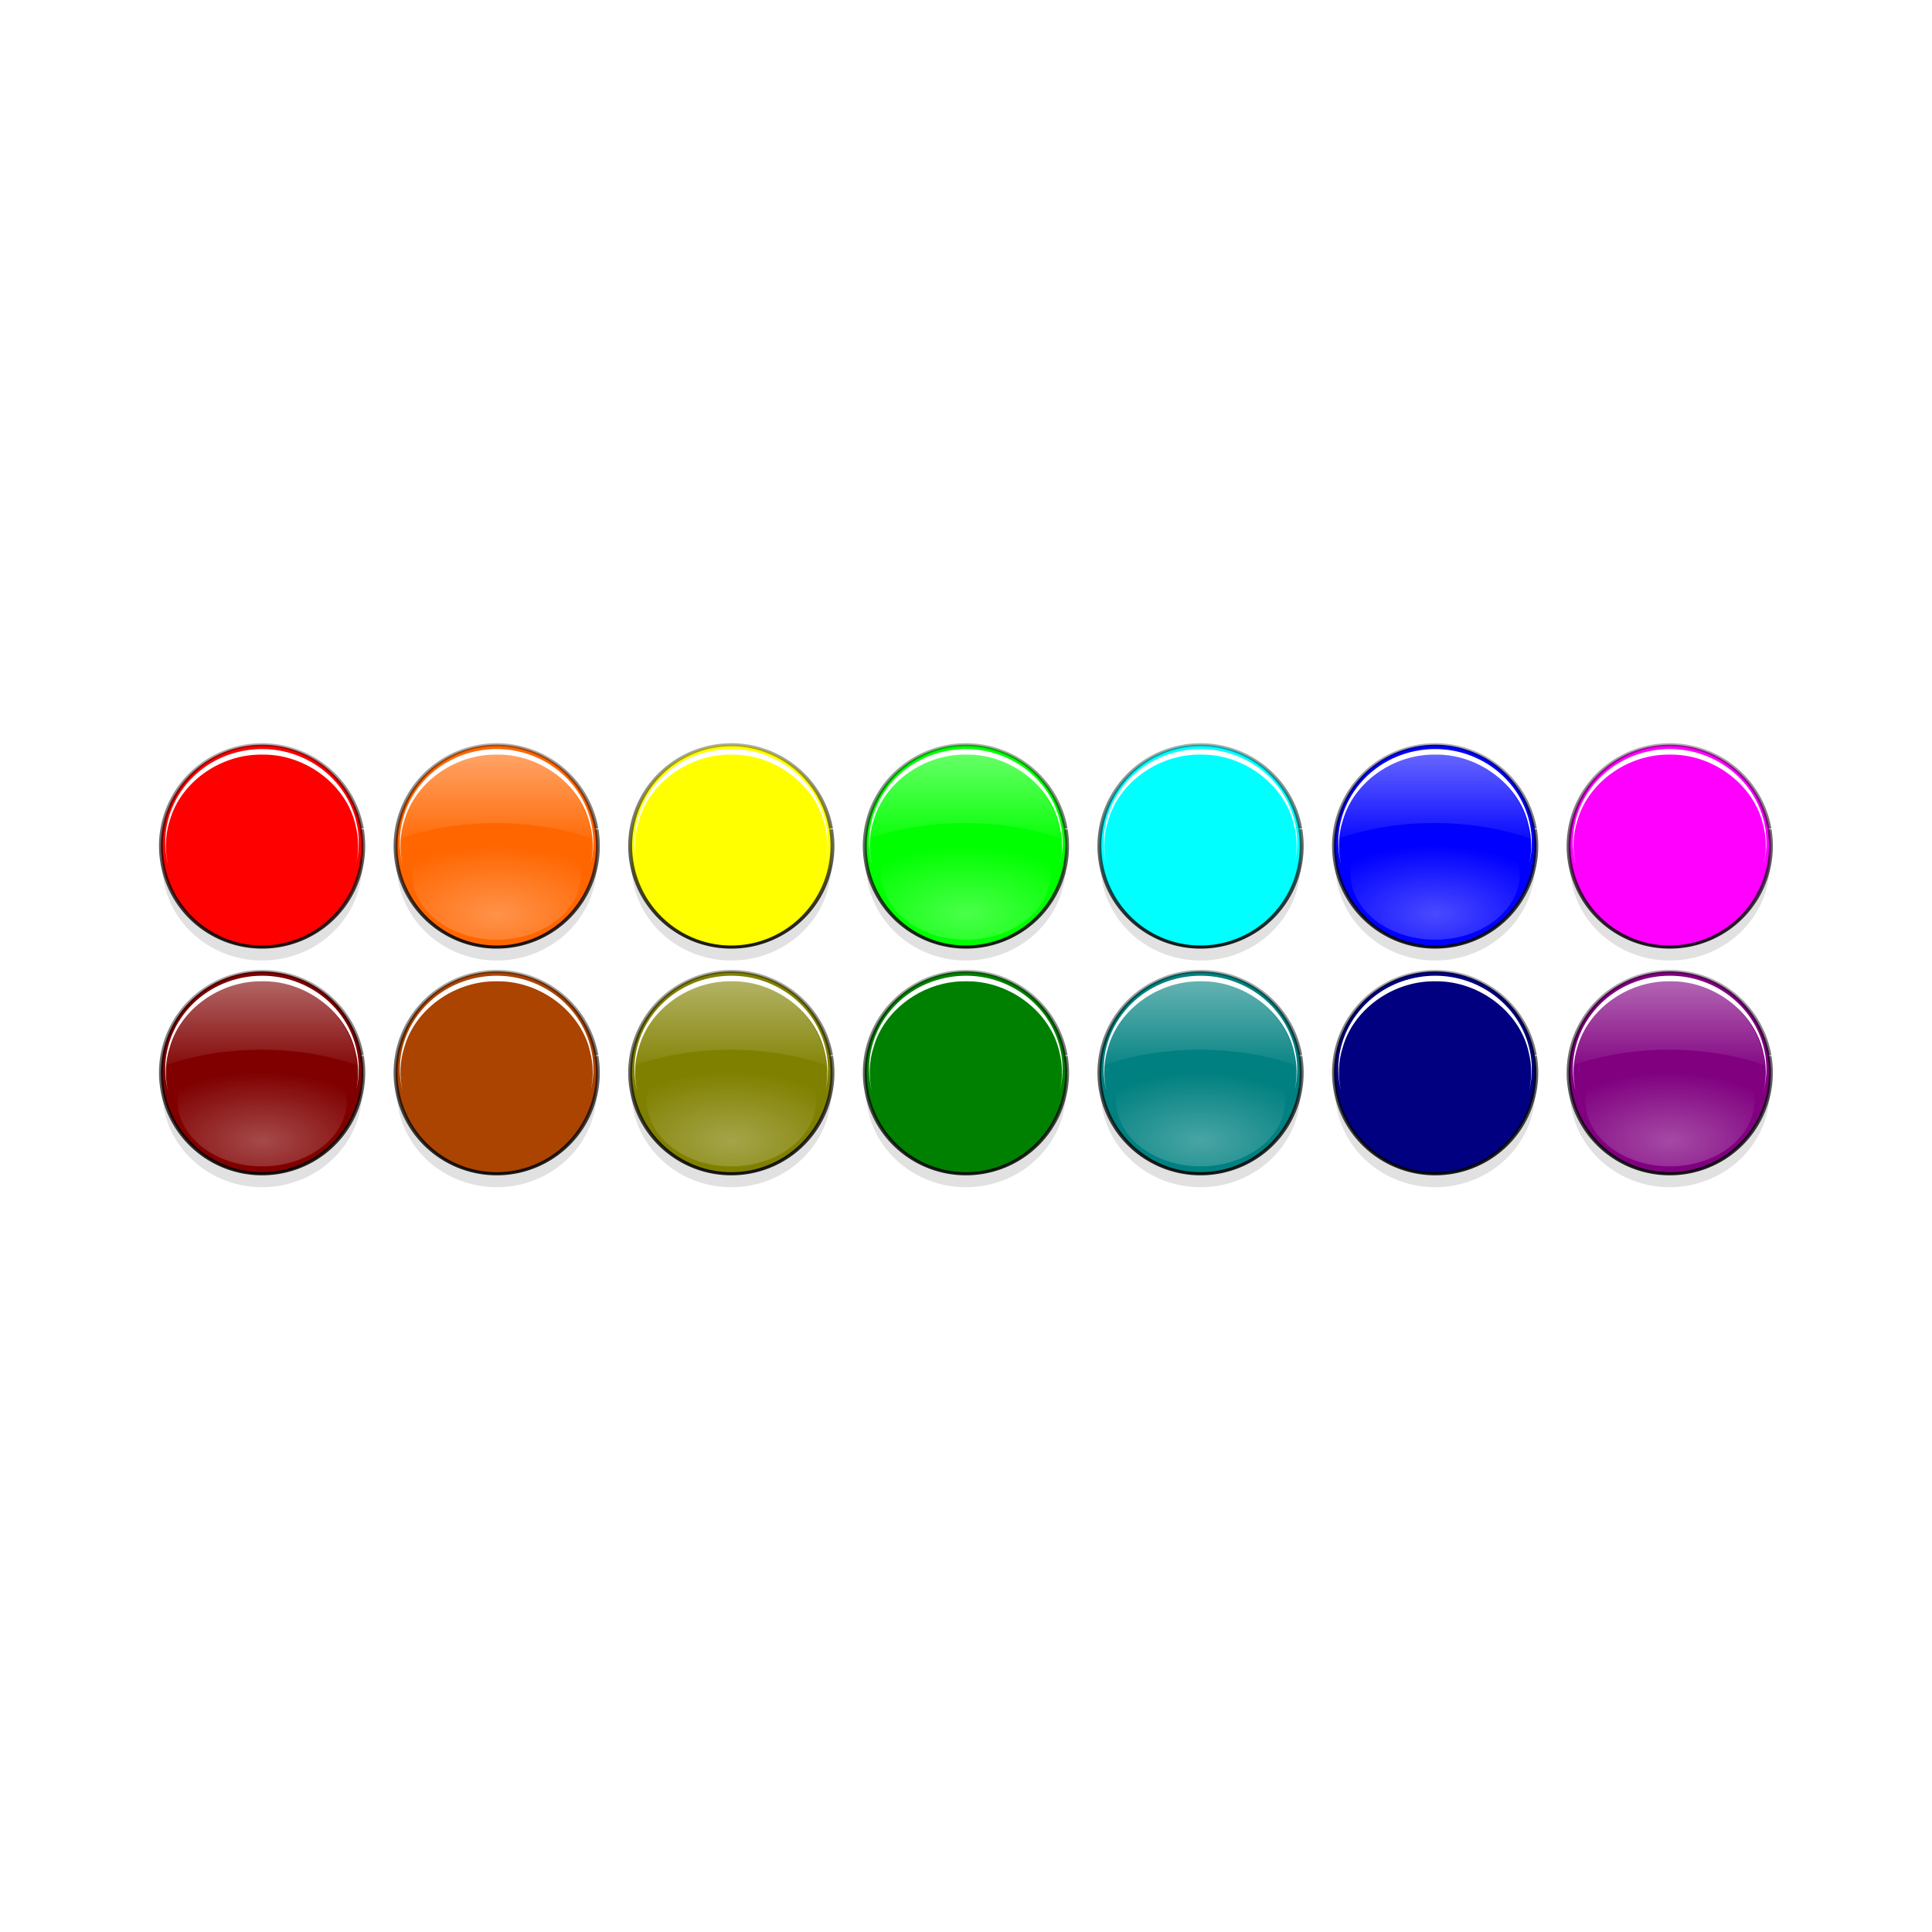 <svg:svg xmlns:dc="http://purl.org/dc/elements/1.1/" xmlns:ns1="http://www.w3.org/1999/xlink" xmlns:ns3="http://web.resource.org/cc/" xmlns:rdf="http://www.w3.org/1999/02/22-rdf-syntax-ns#" xmlns:svg="http://www.w3.org/2000/svg" height="1682.697" id="svg2" version="1.0" viewBox="-117.284 -634.263 1682.697 1682.697" width="1682.697">
  <svg:defs id="defs4">
    <svg:linearGradient id="linearGradient9049">
      <svg:stop id="stop9051" offset="0" stop-color="#fff" />
      <svg:stop id="stop9053" offset="1" stop-color="#fff" stop-opacity="0" />
    </svg:linearGradient>
    <svg:filter id="filter8875">
      <svg:feGaussianBlur id="feGaussianBlur8877" stdDeviation="2.351" />
    </svg:filter>
    <svg:filter id="filter8923">
      <svg:feGaussianBlur id="feGaussianBlur8925" stdDeviation="0.464" />
    </svg:filter>
    <svg:filter id="filter9029">
      <svg:feGaussianBlur id="feGaussianBlur9031" stdDeviation="1.936" />
    </svg:filter>
    <svg:filter height="1.183" id="filter9103" width="1.23" x="-.115" y="-.091">
      <svg:feGaussianBlur id="feGaussianBlur9105" stdDeviation="8.091" />
    </svg:filter>
    <svg:filter id="filter8315">
      <svg:feGaussianBlur id="feGaussianBlur8317" stdDeviation="0.875" />
    </svg:filter>
    <svg:linearGradient gradientUnits="userSpaceOnUse" id="linearGradient8932" x1="208.33" x2="208.34" y1="572.95" y2="200.27">
      <svg:stop id="stop8881" offset="0" />
      <svg:stop id="stop8883" offset="1" stop-opacity="0" />
    </svg:linearGradient>
    <svg:radialGradient cx="226.09" cy="490.79" gradientTransform="matrix(1.534 .015 -.005 1.3 -135.79 -151.01)" gradientUnits="userSpaceOnUse" id="radialGradient8934" r="84.958" ns1:href="#linearGradient9049" />
    <svg:linearGradient gradientUnits="userSpaceOnUse" id="linearGradient8936" x1="146.94" x2="146.94" y1="333.6" y2="413.82" ns1:href="#linearGradient9049" />
  </svg:defs>
  <svg:g fill-rule="evenodd" id="layer1" transform="translate(-10.98 -241.73)">
    <svg:g id="g9282">
      <svg:path d="m291.74 408.47a84.461 106.28 0 1 1 -0.1 -0.74" filter="url(#filter9103)" id="path8420" opacity=".346" transform="matrix(1.031 0 0 .788 -92.877 222.1)" />
      <svg:path d="m291.74 408.47a84.461 106.28 0 1 1 -0.1 -0.74" fill="#800000" filter="url(#filter8875)" id="path8422" stroke="url(#linearGradient8932)" stroke-width="3.258" transform="matrix(1.043 0 0 .829 -95.411 188.57)" />
      <svg:path d="m292.79 426.49a84.461 106.28 0 1 1 -1.15 -18.76" fill="url(#radialGradient8934)" filter="url(#filter9029)" id="path8424" opacity=".537" transform="matrix(.873 0 0 .541 -59.862 335.77)" />
      <svg:path d="m741.17 273.33c-4.41 0.03-8.87 0.41-13.35 1.13-48.03 7.67-80.8 52.87-73.12 100.9 0.34 2.14 0.79 4.24 1.28 6.31-2.88-13.55-2.45-27.75 1.78-41.15 9.65-34.88 43.98-61.02 80.87-61.91 1.65-0.06 3.29-0.02 4.94-0.03 39.22 0.21 75.49 29.49 83.47 66.84 2.94 11.93 2.97 24.24 0.5 36.04 2.52-10.81 3.08-22.28 1.22-33.91l-0.13-0.59c-7.23-43.29-44.88-73.95-87.46-73.63zm86.37 108.13c-0.17 0.83-0.39 1.64-0.59 2.46 0.21-0.82 0.4-1.64 0.59-2.46z" fill="#fff" filter="url(#filter8315)" id="path8428" transform="matrix(.956 0 0 .923 -587.21 205.01)" />
      <svg:path d="m146.02 333.6c-40.18 0.55-73.233 31.5-76.845 71.07 22.701-8.6 50.115-13.54 79.565-13.35 28.11 0.19 54.2 4.9 75.97 13l-0.41-5.34c-6.32-37.8-37.96-64.92-76.28-65.38h-2z" fill="url(#linearGradient8936)" filter="url(#filter8923)" id="path8426" opacity=".63" transform="matrix(1.077 0 0 1.04 -37.394 114.79)" />
    </svg:g>
    <svg:g id="g9208">
      <svg:path d="m291.74 408.47a84.461 106.28 0 1 1 -0.1 -0.74" filter="url(#filter9103)" id="path8531" opacity=".346" transform="matrix(1.031 0 0 .788 111.46 222.1)" />
      <svg:path d="m291.74 408.47a84.461 106.28 0 1 1 -0.1 -0.74" fill="#a40" filter="url(#filter8875)" id="path8533" stroke="url(#linearGradient8932)" stroke-width="3.258" transform="matrix(1.043 0 0 .829 108.93 188.57)" />
      <svg:path d="m292.79 426.49a84.461 106.28 0 1 1 -1.15 -18.76" fill="url(#radialGradient8934)" filter="url(#filter9029)" id="path8535" opacity=".537" transform="matrix(.873 0 0 .541 144.48 335.77)" />
      <svg:path d="m741.17 273.33c-4.41 0.03-8.87 0.41-13.35 1.13-48.03 7.67-80.8 52.87-73.12 100.9 0.34 2.14 0.79 4.24 1.28 6.31-2.88-13.55-2.45-27.75 1.78-41.15 9.65-34.88 43.98-61.02 80.87-61.91 1.65-0.06 3.29-0.02 4.94-0.03 39.22 0.21 75.49 29.49 83.47 66.84 2.94 11.93 2.97 24.24 0.5 36.04 2.52-10.81 3.08-22.28 1.22-33.91l-0.13-0.59c-7.23-43.29-44.88-73.95-87.46-73.63zm86.37 108.13c-0.17 0.83-0.39 1.64-0.59 2.46 0.21-0.82 0.4-1.64 0.59-2.46z" fill="#fff" filter="url(#filter8315)" id="path8537" transform="matrix(.956 0 0 .923 -382.88 205.01)" />
      <svg:path d="m146.02 333.6c-40.18 0.55-73.233 31.5-76.845 71.07 22.701-8.6 50.115-13.54 79.565-13.35 28.11 0.19 54.2 4.9 75.97 13l-0.41-5.34c-6.32-37.8-37.96-64.92-76.28-65.38h-2z" fill="url(#linearGradient8936)" filter="url(#filter8923)" id="path8539" opacity=".63" transform="matrix(1.077 0 0 1.04 166.94 114.79)" />
    </svg:g>
    <svg:g id="g9201">
      <svg:path d="m291.74 408.47a84.461 106.28 0 1 1 -0.1 -0.74" filter="url(#filter9103)" id="path8547" opacity=".346" transform="matrix(1.031 0 0 .788 315.8 222.1)" />
      <svg:path d="m291.74 408.47a84.461 106.28 0 1 1 -0.1 -0.74" fill="#808000" filter="url(#filter8875)" id="path8549" stroke="url(#linearGradient8932)" stroke-width="3.258" transform="matrix(1.043 0 0 .829 313.26 188.57)" />
      <svg:path d="m292.79 426.49a84.461 106.28 0 1 1 -1.15 -18.76" fill="url(#radialGradient8934)" filter="url(#filter9029)" id="path8551" opacity=".537" transform="matrix(.873 0 0 .541 348.81 335.77)" />
      <svg:path d="m741.17 273.33c-4.41 0.03-8.87 0.41-13.35 1.13-48.03 7.67-80.8 52.87-73.12 100.9 0.34 2.14 0.79 4.24 1.28 6.31-2.88-13.55-2.45-27.75 1.78-41.15 9.65-34.88 43.98-61.02 80.87-61.91 1.65-0.06 3.29-0.02 4.94-0.03 39.22 0.21 75.49 29.49 83.47 66.84 2.94 11.93 2.97 24.24 0.5 36.04 2.52-10.81 3.08-22.28 1.22-33.91l-0.13-0.59c-7.23-43.29-44.88-73.95-87.46-73.63zm86.37 108.13c-0.17 0.83-0.39 1.64-0.59 2.46 0.21-0.82 0.4-1.64 0.59-2.46z" fill="#fff" filter="url(#filter8315)" id="path8553" transform="matrix(.956 0 0 .923 -178.54 205.01)" />
      <svg:path d="m146.02 333.6c-40.18 0.55-73.233 31.5-76.845 71.07 22.701-8.6 50.115-13.54 79.565-13.35 28.11 0.19 54.2 4.9 75.97 13l-0.41-5.34c-6.32-37.8-37.96-64.92-76.28-65.38h-2z" fill="url(#linearGradient8936)" filter="url(#filter8923)" id="path8555" opacity=".63" transform="matrix(1.077 0 0 1.04 371.28 114.79)" />
    </svg:g>
    <svg:g id="g9194">
      <svg:path d="m291.74 408.47a84.461 106.28 0 1 1 -0.1 -0.74" filter="url(#filter9103)" id="path8563" opacity=".346" transform="matrix(1.031 0 0 .788 520.14 222.1)" />
      <svg:path d="m291.74 408.47a84.461 106.28 0 1 1 -0.1 -0.74" fill="#008000" filter="url(#filter8875)" id="path8565" stroke="url(#linearGradient8932)" stroke-width="3.258" transform="matrix(1.043 0 0 .829 517.6 188.57)" />
      <svg:path d="m292.79 426.49a84.461 106.28 0 1 1 -1.15 -18.76" fill="url(#radialGradient8934)" filter="url(#filter9029)" id="path8567" opacity=".537" transform="matrix(.873 0 0 .541 553.15 335.77)" />
      <svg:path d="m741.17 273.33c-4.41 0.03-8.87 0.41-13.35 1.13-48.03 7.67-80.8 52.87-73.12 100.9 0.34 2.14 0.79 4.24 1.28 6.31-2.88-13.55-2.45-27.75 1.78-41.15 9.65-34.88 43.98-61.02 80.87-61.91 1.65-0.06 3.29-0.02 4.94-0.03 39.22 0.21 75.49 29.49 83.47 66.84 2.94 11.93 2.97 24.24 0.5 36.04 2.52-10.81 3.08-22.28 1.22-33.91l-0.13-0.59c-7.23-43.29-44.88-73.95-87.46-73.63zm86.37 108.13c-0.17 0.83-0.39 1.64-0.59 2.46 0.21-0.82 0.4-1.64 0.59-2.46z" fill="#fff" filter="url(#filter8315)" id="path8569" transform="matrix(.956 0 0 .923 25.799 205.01)" />
      <svg:path d="m146.02 333.6c-40.18 0.55-73.233 31.5-76.845 71.07 22.701-8.6 50.115-13.54 79.565-13.35 28.11 0.19 54.2 4.9 75.97 13l-0.41-5.34c-6.32-37.8-37.96-64.92-76.28-65.38h-2z" fill="url(#linearGradient8936)" filter="url(#filter8923)" id="path8571" opacity=".63" transform="matrix(1.077 0 0 1.04 575.62 114.79)" />
    </svg:g>
    <svg:g id="g9185">
      <svg:path d="m291.74 408.47a84.461 106.28 0 1 1 -0.1 -0.74" filter="url(#filter9103)" id="path8579" opacity=".346" transform="matrix(1.031 0 0 .788 724.47 222.1)" />
      <svg:path d="m291.74 408.47a84.461 106.28 0 1 1 -0.1 -0.74" fill="#008080" filter="url(#filter8875)" id="path8581" stroke="url(#linearGradient8932)" stroke-width="3.258" transform="matrix(1.043 0 0 .829 721.94 188.57)" />
      <svg:path d="m292.79 426.49a84.461 106.28 0 1 1 -1.15 -18.76" fill="url(#radialGradient8934)" filter="url(#filter9029)" id="path8583" opacity=".537" transform="matrix(.873 0 0 .541 757.49 335.77)" />
      <svg:path d="m741.17 273.33c-4.41 0.03-8.87 0.41-13.35 1.13-48.03 7.67-80.8 52.87-73.12 100.9 0.34 2.14 0.79 4.24 1.28 6.31-2.88-13.55-2.45-27.75 1.78-41.15 9.65-34.88 43.98-61.02 80.87-61.91 1.65-0.06 3.29-0.02 4.94-0.03 39.22 0.21 75.49 29.49 83.47 66.84 2.94 11.93 2.97 24.24 0.5 36.04 2.52-10.81 3.08-22.28 1.22-33.91l-0.13-0.59c-7.23-43.29-44.88-73.95-87.46-73.63zm86.37 108.13c-0.17 0.83-0.39 1.64-0.59 2.46 0.21-0.82 0.4-1.64 0.59-2.46z" fill="#fff" filter="url(#filter8315)" id="path8585" transform="matrix(.956 0 0 .923 230.14 205.01)" />
      <svg:path d="m146.02 333.6c-40.18 0.55-73.233 31.5-76.845 71.07 22.701-8.6 50.115-13.54 79.565-13.35 28.11 0.19 54.2 4.9 75.97 13l-0.41-5.34c-6.32-37.8-37.96-64.92-76.28-65.38h-2z" fill="url(#linearGradient8936)" filter="url(#filter8923)" id="path8587" opacity=".63" transform="matrix(1.077 0 0 1.04 779.96 114.79)" />
    </svg:g>
    <svg:g id="g9178">
      <svg:path d="m291.74 408.47a84.461 106.28 0 1 1 -0.1 -0.74" filter="url(#filter9103)" id="path8595" opacity=".346" transform="matrix(1.031 0 0 .788 928.81 222.1)" />
      <svg:path d="m291.74 408.47a84.461 106.28 0 1 1 -0.1 -0.74" fill="#000080" filter="url(#filter8875)" id="path8597" stroke="url(#linearGradient8932)" stroke-width="3.258" transform="matrix(1.043 0 0 .829 926.28 188.57)" />
      <svg:path d="m292.79 426.49a84.461 106.28 0 1 1 -1.15 -18.76" fill="url(#radialGradient8934)" filter="url(#filter9029)" id="path8599" opacity=".537" transform="matrix(.873 0 0 .541 961.83 335.77)" />
      <svg:path d="m741.17 273.33c-4.41 0.03-8.87 0.41-13.35 1.13-48.03 7.67-80.8 52.87-73.12 100.9 0.34 2.14 0.79 4.24 1.28 6.31-2.88-13.55-2.45-27.75 1.78-41.15 9.65-34.88 43.98-61.02 80.87-61.91 1.65-0.06 3.29-0.02 4.94-0.03 39.22 0.21 75.49 29.49 83.47 66.84 2.94 11.93 2.97 24.24 0.5 36.04 2.52-10.81 3.08-22.28 1.22-33.91l-0.13-0.59c-7.23-43.29-44.88-73.95-87.46-73.63zm86.37 108.13c-0.17 0.83-0.39 1.64-0.59 2.46 0.21-0.82 0.4-1.64 0.59-2.46z" fill="#fff" filter="url(#filter8315)" id="path8601" transform="matrix(.956 0 0 .923 434.47 205.01)" />
      <svg:path d="m146.02 333.6c-40.18 0.55-73.233 31.5-76.845 71.07 22.701-8.6 50.115-13.54 79.565-13.35 28.11 0.19 54.2 4.9 75.97 13l-0.41-5.34c-6.32-37.8-37.96-64.92-76.28-65.38h-2z" fill="url(#linearGradient8936)" filter="url(#filter8923)" id="path8603" opacity=".63" transform="matrix(1.077 0 0 1.04 984.29 114.79)" />
    </svg:g>
    <svg:g id="g9171">
      <svg:path d="m291.74 408.47a84.461 106.28 0 1 1 -0.1 -0.74" filter="url(#filter9103)" id="path8611" opacity=".346" transform="matrix(1.031 0 0 .788 1133.1 222.1)" />
      <svg:path d="m291.74 408.47a84.461 106.28 0 1 1 -0.1 -0.74" fill="#800080" filter="url(#filter8875)" id="path8613" stroke="url(#linearGradient8932)" stroke-width="3.258" transform="matrix(1.043 0 0 .829 1130.6 188.57)" />
      <svg:path d="m292.79 426.49a84.461 106.28 0 1 1 -1.15 -18.76" fill="url(#radialGradient8934)" filter="url(#filter9029)" id="path8615" opacity=".537" transform="matrix(.873 0 0 .541 1166.2 335.77)" />
      <svg:path d="m741.17 273.33c-4.41 0.03-8.87 0.41-13.35 1.13-48.03 7.67-80.8 52.87-73.12 100.9 0.34 2.14 0.79 4.24 1.28 6.31-2.88-13.55-2.45-27.75 1.78-41.15 9.65-34.88 43.98-61.02 80.87-61.91 1.65-0.06 3.29-0.02 4.94-0.03 39.22 0.21 75.49 29.49 83.47 66.84 2.94 11.93 2.97 24.24 0.5 36.04 2.52-10.81 3.08-22.28 1.22-33.91l-0.13-0.59c-7.23-43.29-44.88-73.95-87.46-73.63zm86.37 108.13c-0.17 0.83-0.39 1.64-0.59 2.46 0.21-0.82 0.4-1.64 0.59-2.46z" fill="#fff" filter="url(#filter8315)" id="path8617" transform="matrix(.956 0 0 .923 638.81 205.01)" />
      <svg:path d="m146.02 333.6c-40.18 0.55-73.233 31.5-76.845 71.07 22.701-8.6 50.115-13.54 79.565-13.35 28.11 0.19 54.2 4.9 75.97 13l-0.41-5.34c-6.32-37.8-37.96-64.92-76.28-65.38h-2z" fill="url(#linearGradient8936)" filter="url(#filter8923)" id="path8619" opacity=".63" transform="matrix(1.077 0 0 1.04 1188.6 114.79)" />
    </svg:g>
    <svg:g id="g9222">
      <svg:path d="m291.74 408.47a84.461 106.28 0 1 1 -0.1 -0.74" filter="url(#filter9103)" id="path8766" opacity=".346" transform="matrix(1.031 0 0 .788 -92.877 24.664)" />
      <svg:path d="m291.74 408.47a84.461 106.28 0 1 1 -0.1 -0.74" fill="#f00" filter="url(#filter8875)" id="path8768" stroke="url(#linearGradient8932)" stroke-width="3.258" transform="matrix(1.043 0 0 .829 -95.411 -8.866)" />
      <svg:path d="m292.79 426.49a84.461 106.28 0 1 1 -1.15 -18.76" fill="url(#radialGradient8934)" filter="url(#filter9029)" id="path8770" opacity=".537" transform="matrix(.873 0 0 .541 -59.862 138.33)" />
      <svg:path d="m741.17 273.33c-4.41 0.03-8.87 0.41-13.35 1.13-48.03 7.67-80.8 52.87-73.12 100.9 0.34 2.14 0.79 4.24 1.28 6.31-2.88-13.55-2.45-27.75 1.78-41.15 9.65-34.88 43.98-61.02 80.87-61.91 1.65-0.06 3.29-0.02 4.94-0.03 39.22 0.21 75.49 29.49 83.47 66.84 2.94 11.93 2.97 24.24 0.5 36.04 2.52-10.81 3.08-22.28 1.22-33.91l-0.13-0.59c-7.23-43.29-44.88-73.95-87.46-73.63zm86.37 108.13c-0.17 0.83-0.39 1.64-0.59 2.46 0.21-0.82 0.4-1.64 0.59-2.46z" fill="#fff" filter="url(#filter8315)" id="path8772" transform="matrix(.956 0 0 .923 -587.21 7.573)" />
      <svg:path d="m146.02 333.6c-40.18 0.55-73.233 31.5-76.845 71.07 22.701-8.6 50.115-13.54 79.565-13.35 28.11 0.19 54.2 4.9 75.97 13l-0.41-5.34c-6.32-37.8-37.96-64.92-76.28-65.38h-2z" fill="url(#linearGradient8936)" filter="url(#filter8923)" id="path8774" opacity=".63" transform="matrix(1.077 0 0 1.04 -37.394 -82.649)" />
    </svg:g>
    <svg:g id="g9229">
      <svg:path d="m291.74 408.47a84.461 106.28 0 1 1 -0.1 -0.74" filter="url(#filter9103)" id="path8778" opacity=".346" transform="matrix(1.031 0 0 .788 111.46 24.664)" />
      <svg:path d="m291.74 408.47a84.461 106.28 0 1 1 -0.1 -0.74" fill="#f60" filter="url(#filter8875)" id="path8780" stroke="url(#linearGradient8932)" stroke-width="3.258" transform="matrix(1.043 0 0 .829 108.93 -8.866)" />
      <svg:path d="m292.79 426.49a84.461 106.28 0 1 1 -1.15 -18.76" fill="url(#radialGradient8934)" filter="url(#filter9029)" id="path8782" opacity=".537" transform="matrix(.873 0 0 .541 144.48 138.33)" />
      <svg:path d="m741.17 273.33c-4.41 0.03-8.87 0.41-13.35 1.13-48.03 7.67-80.8 52.87-73.12 100.9 0.34 2.14 0.79 4.24 1.28 6.31-2.88-13.55-2.45-27.75 1.78-41.15 9.65-34.88 43.98-61.02 80.87-61.91 1.65-0.06 3.29-0.02 4.94-0.03 39.22 0.21 75.49 29.49 83.47 66.84 2.94 11.93 2.97 24.24 0.5 36.04 2.52-10.81 3.08-22.28 1.22-33.91l-0.13-0.59c-7.23-43.29-44.88-73.95-87.46-73.63zm86.37 108.13c-0.17 0.83-0.39 1.64-0.59 2.46 0.21-0.82 0.4-1.64 0.59-2.46z" fill="#fff" filter="url(#filter8315)" id="path8784" transform="matrix(.956 0 0 .923 -382.88 7.573)" />
      <svg:path d="m146.02 333.6c-40.18 0.55-73.233 31.5-76.845 71.07 22.701-8.6 50.115-13.54 79.565-13.35 28.11 0.19 54.2 4.9 75.97 13l-0.41-5.34c-6.32-37.8-37.96-64.92-76.28-65.38h-2z" fill="url(#linearGradient8936)" filter="url(#filter8923)" id="path8786" opacity=".63" transform="matrix(1.077 0 0 1.04 166.94 -82.649)" />
    </svg:g>
    <svg:g id="g9236">
      <svg:path d="m291.74 408.47a84.461 106.28 0 1 1 -0.1 -0.74" filter="url(#filter9103)" id="path8790" opacity=".346" transform="matrix(1.031 0 0 .788 315.8 24.664)" />
      <svg:path d="m291.74 408.47a84.461 106.28 0 1 1 -0.1 -0.74" fill="#ff0" filter="url(#filter8875)" id="path8792" stroke="url(#linearGradient8932)" stroke-width="3.258" transform="matrix(1.043 0 0 .829 313.26 -8.866)" />
      <svg:path d="m292.79 426.49a84.461 106.28 0 1 1 -1.15 -18.76" fill="url(#radialGradient8934)" filter="url(#filter9029)" id="path8794" opacity=".537" transform="matrix(.873 0 0 .541 348.81 138.33)" />
      <svg:path d="m741.17 273.33c-4.41 0.03-8.87 0.41-13.35 1.13-48.03 7.67-80.8 52.87-73.12 100.9 0.34 2.14 0.79 4.24 1.28 6.31-2.88-13.55-2.45-27.75 1.78-41.15 9.65-34.88 43.98-61.02 80.87-61.91 1.65-0.06 3.29-0.02 4.94-0.03 39.22 0.21 75.49 29.49 83.47 66.84 2.94 11.93 2.97 24.24 0.5 36.04 2.52-10.81 3.08-22.28 1.22-33.91l-0.13-0.59c-7.23-43.29-44.88-73.95-87.46-73.63zm86.37 108.13c-0.17 0.83-0.39 1.64-0.59 2.46 0.21-0.82 0.4-1.64 0.59-2.46z" fill="#fff" filter="url(#filter8315)" id="path8796" transform="matrix(.956 0 0 .923 -178.54 7.573)" />
      <svg:path d="m146.02 333.6c-40.18 0.55-73.233 31.5-76.845 71.07 22.701-8.6 50.115-13.54 79.565-13.35 28.11 0.19 54.2 4.9 75.97 13l-0.41-5.34c-6.32-37.8-37.96-64.92-76.28-65.38h-2z" fill="url(#linearGradient8936)" filter="url(#filter8923)" id="path8798" opacity=".63" transform="matrix(1.077 0 0 1.04 371.28 -82.649)" />
    </svg:g>
    <svg:g id="g9243">
      <svg:path d="m291.74 408.47a84.461 106.28 0 1 1 -0.1 -0.74" filter="url(#filter9103)" id="path8802" opacity=".346" transform="matrix(1.031 0 0 .788 520.14 24.664)" />
      <svg:path d="m291.74 408.47a84.461 106.28 0 1 1 -0.1 -0.74" fill="#0f0" filter="url(#filter8875)" id="path8804" stroke="url(#linearGradient8932)" stroke-width="3.258" transform="matrix(1.043 0 0 .829 517.6 -8.866)" />
      <svg:path d="m292.79 426.49a84.461 106.28 0 1 1 -1.15 -18.76" fill="url(#radialGradient8934)" filter="url(#filter9029)" id="path8806" opacity=".537" transform="matrix(.873 0 0 .541 553.15 138.33)" />
      <svg:path d="m741.17 273.33c-4.41 0.03-8.87 0.41-13.35 1.13-48.03 7.67-80.8 52.87-73.12 100.9 0.34 2.14 0.79 4.24 1.28 6.31-2.88-13.55-2.45-27.75 1.78-41.15 9.65-34.88 43.98-61.02 80.87-61.91 1.65-0.06 3.29-0.02 4.94-0.03 39.22 0.21 75.49 29.49 83.47 66.84 2.94 11.93 2.97 24.24 0.5 36.04 2.52-10.81 3.08-22.28 1.22-33.91l-0.13-0.59c-7.23-43.29-44.88-73.95-87.46-73.63zm86.37 108.13c-0.17 0.83-0.39 1.64-0.59 2.46 0.21-0.82 0.4-1.64 0.59-2.46z" fill="#fff" filter="url(#filter8315)" id="path8808" transform="matrix(.956 0 0 .923 25.799 7.573)" />
      <svg:path d="m146.02 333.6c-40.18 0.55-73.233 31.5-76.845 71.07 22.701-8.6 50.115-13.54 79.565-13.35 28.11 0.19 54.2 4.9 75.97 13l-0.41-5.34c-6.32-37.8-37.96-64.92-76.28-65.38h-2z" fill="url(#linearGradient8936)" filter="url(#filter8923)" id="path8810" opacity=".63" transform="matrix(1.077 0 0 1.04 575.62 -82.649)" />
    </svg:g>
    <svg:g id="g9250">
      <svg:path d="m291.74 408.47a84.461 106.28 0 1 1 -0.1 -0.74" filter="url(#filter9103)" id="path8814" opacity=".346" transform="matrix(1.031 0 0 .788 724.47 24.664)" />
      <svg:path d="m291.74 408.47a84.461 106.28 0 1 1 -0.1 -0.74" fill="#0ff" filter="url(#filter8875)" id="path8816" stroke="url(#linearGradient8932)" stroke-width="3.258" transform="matrix(1.043 0 0 .829 721.94 -8.866)" />
      <svg:path d="m292.79 426.49a84.461 106.28 0 1 1 -1.15 -18.76" fill="url(#radialGradient8934)" filter="url(#filter9029)" id="path8818" opacity=".537" transform="matrix(.873 0 0 .541 757.49 138.33)" />
      <svg:path d="m741.17 273.33c-4.41 0.03-8.87 0.41-13.35 1.13-48.03 7.67-80.8 52.87-73.12 100.9 0.34 2.14 0.79 4.24 1.28 6.31-2.88-13.55-2.45-27.75 1.78-41.15 9.65-34.88 43.98-61.02 80.87-61.91 1.65-0.06 3.29-0.02 4.94-0.03 39.22 0.21 75.49 29.49 83.47 66.84 2.94 11.93 2.97 24.24 0.5 36.04 2.52-10.81 3.08-22.28 1.22-33.91l-0.13-0.59c-7.23-43.29-44.88-73.95-87.46-73.63zm86.37 108.13c-0.17 0.83-0.39 1.64-0.59 2.46 0.21-0.82 0.4-1.64 0.59-2.46z" fill="#fff" filter="url(#filter8315)" id="path8820" transform="matrix(.956 0 0 .923 230.14 7.573)" />
      <svg:path d="m146.02 333.6c-40.18 0.55-73.233 31.5-76.845 71.07 22.701-8.6 50.115-13.54 79.565-13.35 28.11 0.19 54.2 4.9 75.97 13l-0.41-5.34c-6.32-37.8-37.96-64.92-76.28-65.38h-2z" fill="url(#linearGradient8936)" filter="url(#filter8923)" id="path8822" opacity=".63" transform="matrix(1.077 0 0 1.04 779.96 -82.649)" />
    </svg:g>
    <svg:g id="g9257">
      <svg:path d="m291.74 408.47a84.461 106.28 0 1 1 -0.1 -0.74" filter="url(#filter9103)" id="path8826" opacity=".346" transform="matrix(1.031 0 0 .788 928.81 24.664)" />
      <svg:path d="m291.74 408.47a84.461 106.28 0 1 1 -0.1 -0.74" fill="#00f" filter="url(#filter8875)" id="path8828" stroke="url(#linearGradient8932)" stroke-width="3.258" transform="matrix(1.043 0 0 .829 926.28 -8.866)" />
      <svg:path d="m292.79 426.49a84.461 106.28 0 1 1 -1.15 -18.76" fill="url(#radialGradient8934)" filter="url(#filter9029)" id="path8830" opacity=".537" transform="matrix(.873 0 0 .541 961.83 138.33)" />
      <svg:path d="m741.17 273.33c-4.41 0.03-8.87 0.41-13.35 1.13-48.03 7.67-80.8 52.87-73.12 100.9 0.34 2.14 0.79 4.24 1.28 6.31-2.88-13.55-2.45-27.75 1.78-41.15 9.65-34.88 43.98-61.02 80.87-61.91 1.65-0.06 3.29-0.02 4.94-0.03 39.22 0.21 75.49 29.49 83.47 66.84 2.94 11.93 2.97 24.24 0.5 36.04 2.52-10.81 3.08-22.28 1.22-33.91l-0.13-0.59c-7.23-43.29-44.88-73.95-87.46-73.63zm86.37 108.13c-0.17 0.83-0.39 1.64-0.59 2.46 0.21-0.82 0.4-1.64 0.59-2.46z" fill="#fff" filter="url(#filter8315)" id="path8832" transform="matrix(.956 0 0 .923 434.47 7.573)" />
      <svg:path d="m146.02 333.6c-40.18 0.55-73.233 31.5-76.845 71.07 22.701-8.6 50.115-13.54 79.565-13.35 28.11 0.19 54.2 4.9 75.97 13l-0.41-5.34c-6.32-37.8-37.96-64.92-76.28-65.38h-2z" fill="url(#linearGradient8936)" filter="url(#filter8923)" id="path8834" opacity=".63" transform="matrix(1.077 0 0 1.04 984.29 -82.649)" />
    </svg:g>
    <svg:g id="g9264">
      <svg:path d="m291.74 408.47a84.461 106.28 0 1 1 -0.1 -0.74" filter="url(#filter9103)" id="path8838" opacity=".346" transform="matrix(1.031 0 0 .788 1133.1 24.664)" />
      <svg:path d="m291.74 408.47a84.461 106.28 0 1 1 -0.1 -0.74" fill="#f0f" filter="url(#filter8875)" id="path8840" stroke="url(#linearGradient8932)" stroke-width="3.258" transform="matrix(1.043 0 0 .829 1130.6 -8.866)" />
      <svg:path d="m292.79 426.49a84.461 106.28 0 1 1 -1.15 -18.76" fill="url(#radialGradient8934)" filter="url(#filter9029)" id="path8842" opacity=".537" transform="matrix(.873 0 0 .541 1166.2 138.33)" />
      <svg:path d="m741.17 273.33c-4.41 0.03-8.87 0.41-13.35 1.13-48.03 7.67-80.8 52.87-73.12 100.9 0.34 2.14 0.79 4.24 1.28 6.31-2.88-13.55-2.45-27.75 1.78-41.15 9.65-34.88 43.98-61.02 80.87-61.91 1.65-0.06 3.29-0.02 4.94-0.03 39.22 0.21 75.49 29.49 83.47 66.84 2.94 11.93 2.97 24.24 0.5 36.04 2.52-10.81 3.08-22.28 1.22-33.91l-0.13-0.59c-7.23-43.29-44.88-73.95-87.46-73.63zm86.37 108.13c-0.17 0.83-0.39 1.64-0.59 2.46 0.21-0.82 0.4-1.64 0.59-2.46z" fill="#fff" filter="url(#filter8315)" id="path8844" transform="matrix(.956 0 0 .923 638.81 7.573)" />
      <svg:path d="m146.02 333.6c-40.18 0.55-73.233 31.5-76.845 71.07 22.701-8.6 50.115-13.54 79.565-13.35 28.11 0.19 54.2 4.9 75.97 13l-0.41-5.34c-6.32-37.8-37.96-64.92-76.28-65.38h-2z" fill="url(#linearGradient8936)" filter="url(#filter8923)" id="path8846" opacity=".63" transform="matrix(1.077 0 0 1.04 1188.6 -82.649)" />
    </svg:g>
  </svg:g>
</svg:svg>